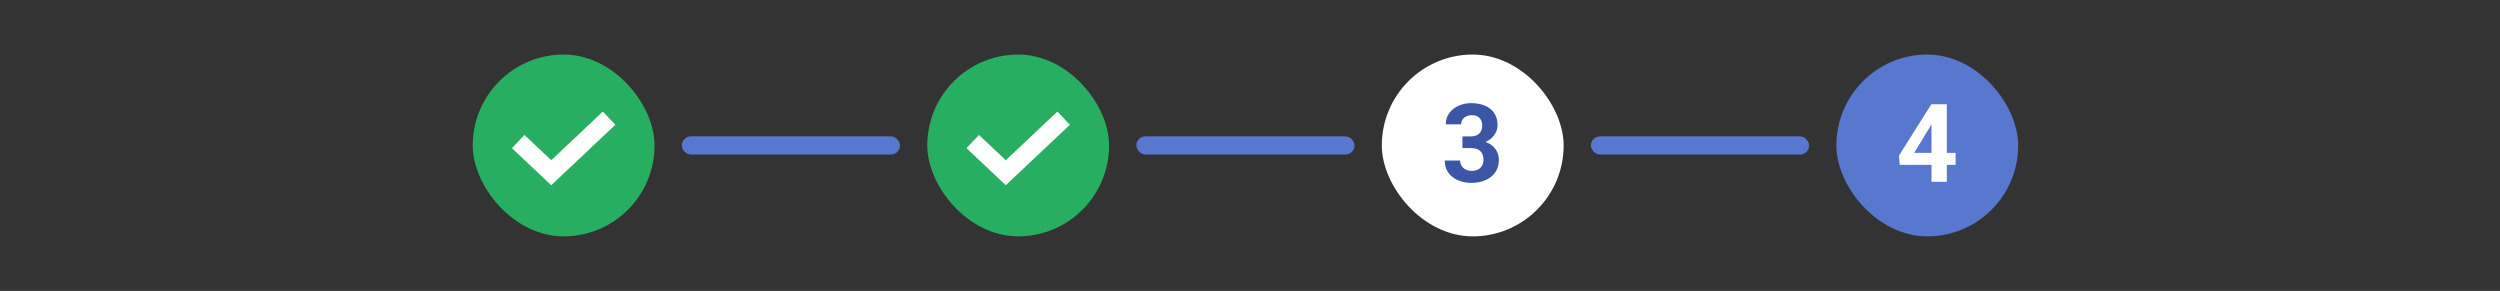 <svg width="275" height="32" viewBox="0 0 275 32" fill="none" xmlns="http://www.w3.org/2000/svg">
<rect x="0" y="0" width="275" height="32" fill="#333333" stroke="none"/>
<rect x="52" y="6" width="20" height="20" rx="10" fill="#27AE60"/>
<path d="M57 15.571L60.636 19L67 13" stroke="white" stroke-width="2"/>
<rect x="75" y="15" width="24" height="2" rx="1" fill="#5877CF"/>
<rect x="102" y="6" width="20" height="20" rx="10" fill="#27AE60"/>
<path d="M107 15.571L110.636 19L117 13" stroke="white" stroke-width="2"/>
<rect x="125" y="15" width="24" height="2" rx="1" fill="#5877CF"/>
<rect x="152" y="6" width="20" height="20" rx="10" fill="white"/>
<path d="M160.869 15.002H161.771C162.061 15.002 162.299 14.953 162.486 14.855C162.674 14.754 162.812 14.613 162.902 14.434C162.996 14.25 163.043 14.037 163.043 13.795C163.043 13.576 163 13.383 162.914 13.215C162.832 13.043 162.705 12.91 162.533 12.816C162.361 12.719 162.145 12.67 161.883 12.67C161.676 12.67 161.484 12.711 161.309 12.793C161.133 12.875 160.992 12.99 160.887 13.139C160.781 13.287 160.729 13.467 160.729 13.678H159.035C159.035 13.209 159.16 12.801 159.41 12.453C159.664 12.105 160.004 11.834 160.43 11.639C160.855 11.443 161.324 11.346 161.836 11.346C162.414 11.346 162.92 11.44 163.354 11.627C163.787 11.81 164.125 12.082 164.367 12.441C164.609 12.801 164.73 13.246 164.73 13.777C164.73 14.047 164.668 14.309 164.543 14.562C164.418 14.812 164.238 15.039 164.004 15.242C163.773 15.441 163.492 15.602 163.16 15.723C162.828 15.84 162.455 15.898 162.041 15.898H160.869V15.002ZM160.869 16.285V15.412H162.041C162.506 15.412 162.914 15.465 163.266 15.57C163.617 15.676 163.912 15.828 164.15 16.027C164.389 16.223 164.568 16.455 164.689 16.725C164.811 16.99 164.871 17.285 164.871 17.609C164.871 18.008 164.795 18.363 164.643 18.676C164.49 18.984 164.275 19.246 163.998 19.461C163.725 19.676 163.404 19.84 163.037 19.953C162.67 20.062 162.27 20.117 161.836 20.117C161.477 20.117 161.123 20.068 160.775 19.971C160.432 19.869 160.119 19.719 159.838 19.52C159.561 19.316 159.338 19.062 159.17 18.758C159.006 18.449 158.924 18.084 158.924 17.662H160.617C160.617 17.881 160.672 18.076 160.781 18.248C160.891 18.42 161.041 18.555 161.232 18.652C161.428 18.75 161.645 18.799 161.883 18.799C162.152 18.799 162.383 18.75 162.574 18.652C162.77 18.551 162.918 18.41 163.02 18.23C163.125 18.047 163.178 17.834 163.178 17.592C163.178 17.279 163.121 17.029 163.008 16.842C162.895 16.65 162.732 16.51 162.521 16.42C162.311 16.33 162.061 16.285 161.771 16.285H160.869Z" fill="#3B56A4"/>
<rect x="175" y="15" width="24" height="2" rx="1" fill="#5877CF"/>
<rect x="202" y="6" width="20" height="20" rx="10" fill="#5877CF"/>
<path d="M215.117 16.812V18.137H208.971L208.889 17.111L212.445 11.469H213.787L212.334 13.9L210.564 16.812H215.117ZM214.15 11.469V20H212.463V11.469H214.15Z" fill="white"/>
</svg>
